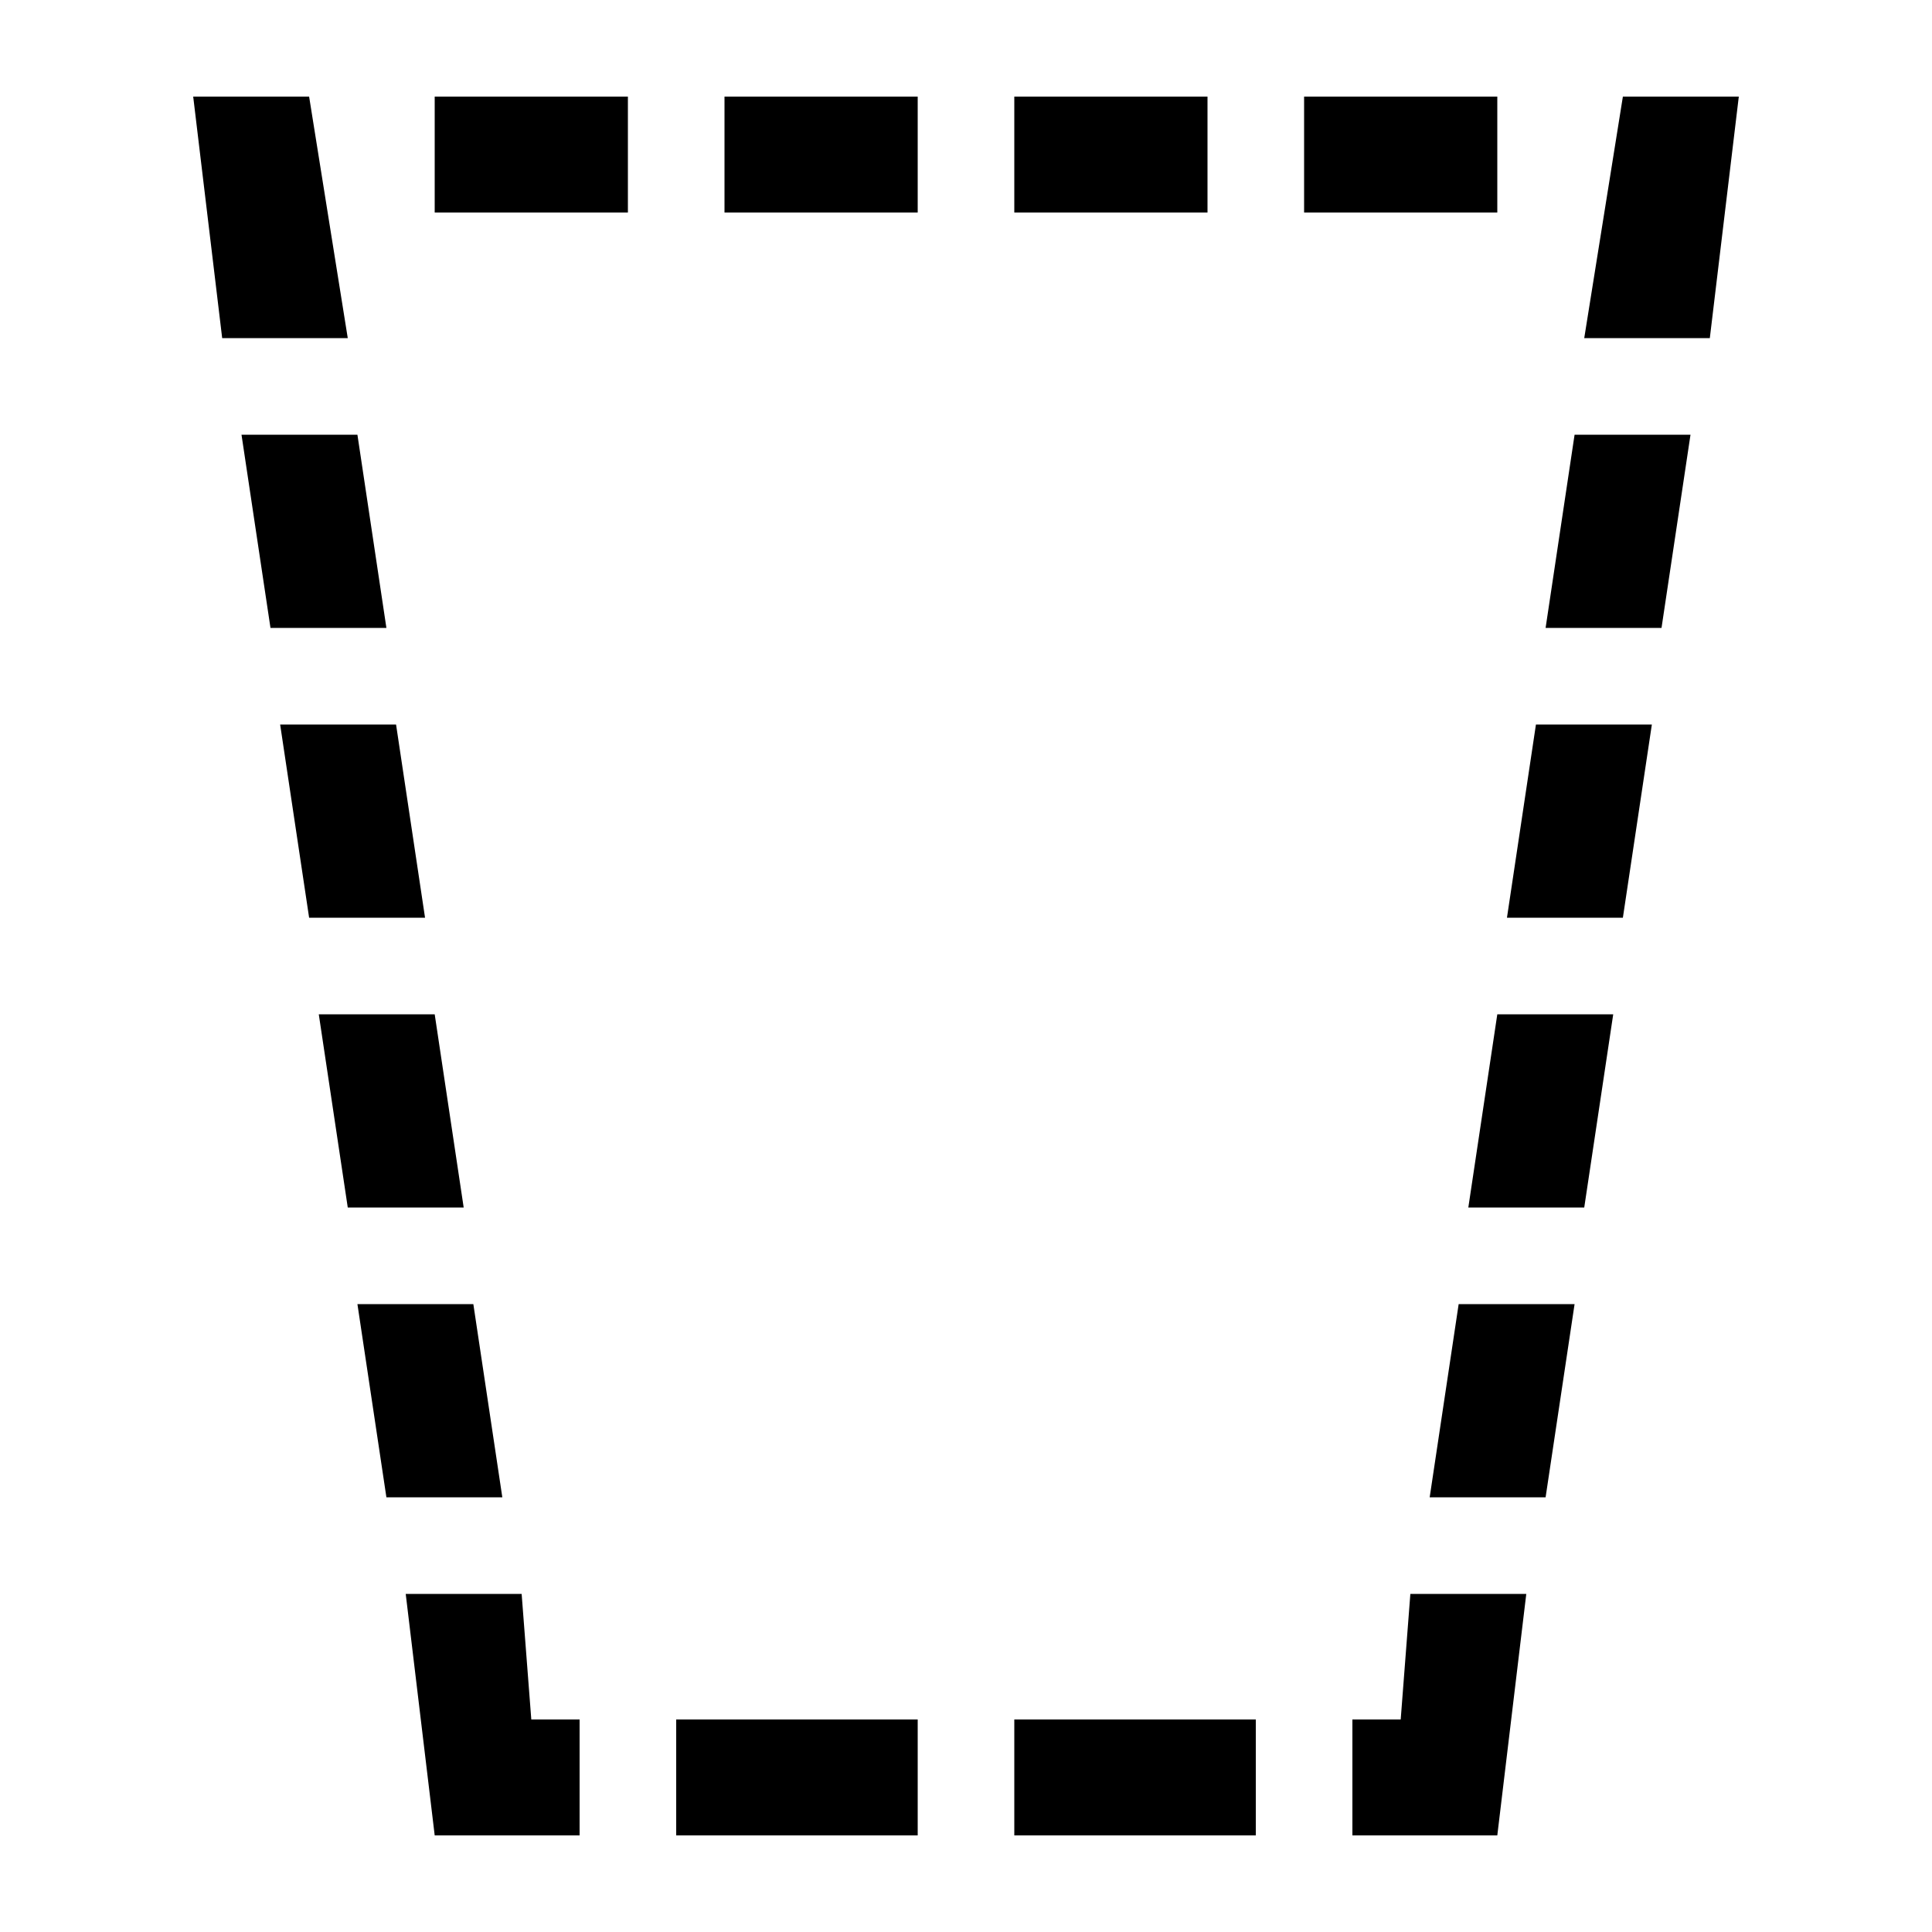 <svg xmlns="http://www.w3.org/2000/svg" height="20" viewBox="0 0 20 20"><path d="M13.5 1h2v1.2h-2zM10.5 1h2v1.2h-2zM7.5 1h2v1.2h-2zM4.5 1h2v1.2h-2zM4.9 13.5H3.7l.3 2h1.2zM2.8 6.5H4l-.3-2H2.5zM15.2 12.5h1.2l.3-2h-1.2zM15.6 9.5h1.2l.3-2h-1.2zM16 6.5h1.2l.3-2h-1.2zM16.3 13.5h-1.2l-.3 2H16zM16.8 1l-.4 2.5h1.3L18 1zM2 1l.3 2.5h1.3L3.2 1zM6 17.8h-.5l-.1-1.3H4.2l.3 2.5H6zM4.4 9.5l-.3-2H2.9l.3 2zM14.6 16.5l-.1 1.3H14V19h1.5l.3-2.5zM4.8 12.5l-.3-2H3.3l.3 2zM7 17.8h2.5V19H7zM10.5 17.8H13V19h-2.5z"/></svg>